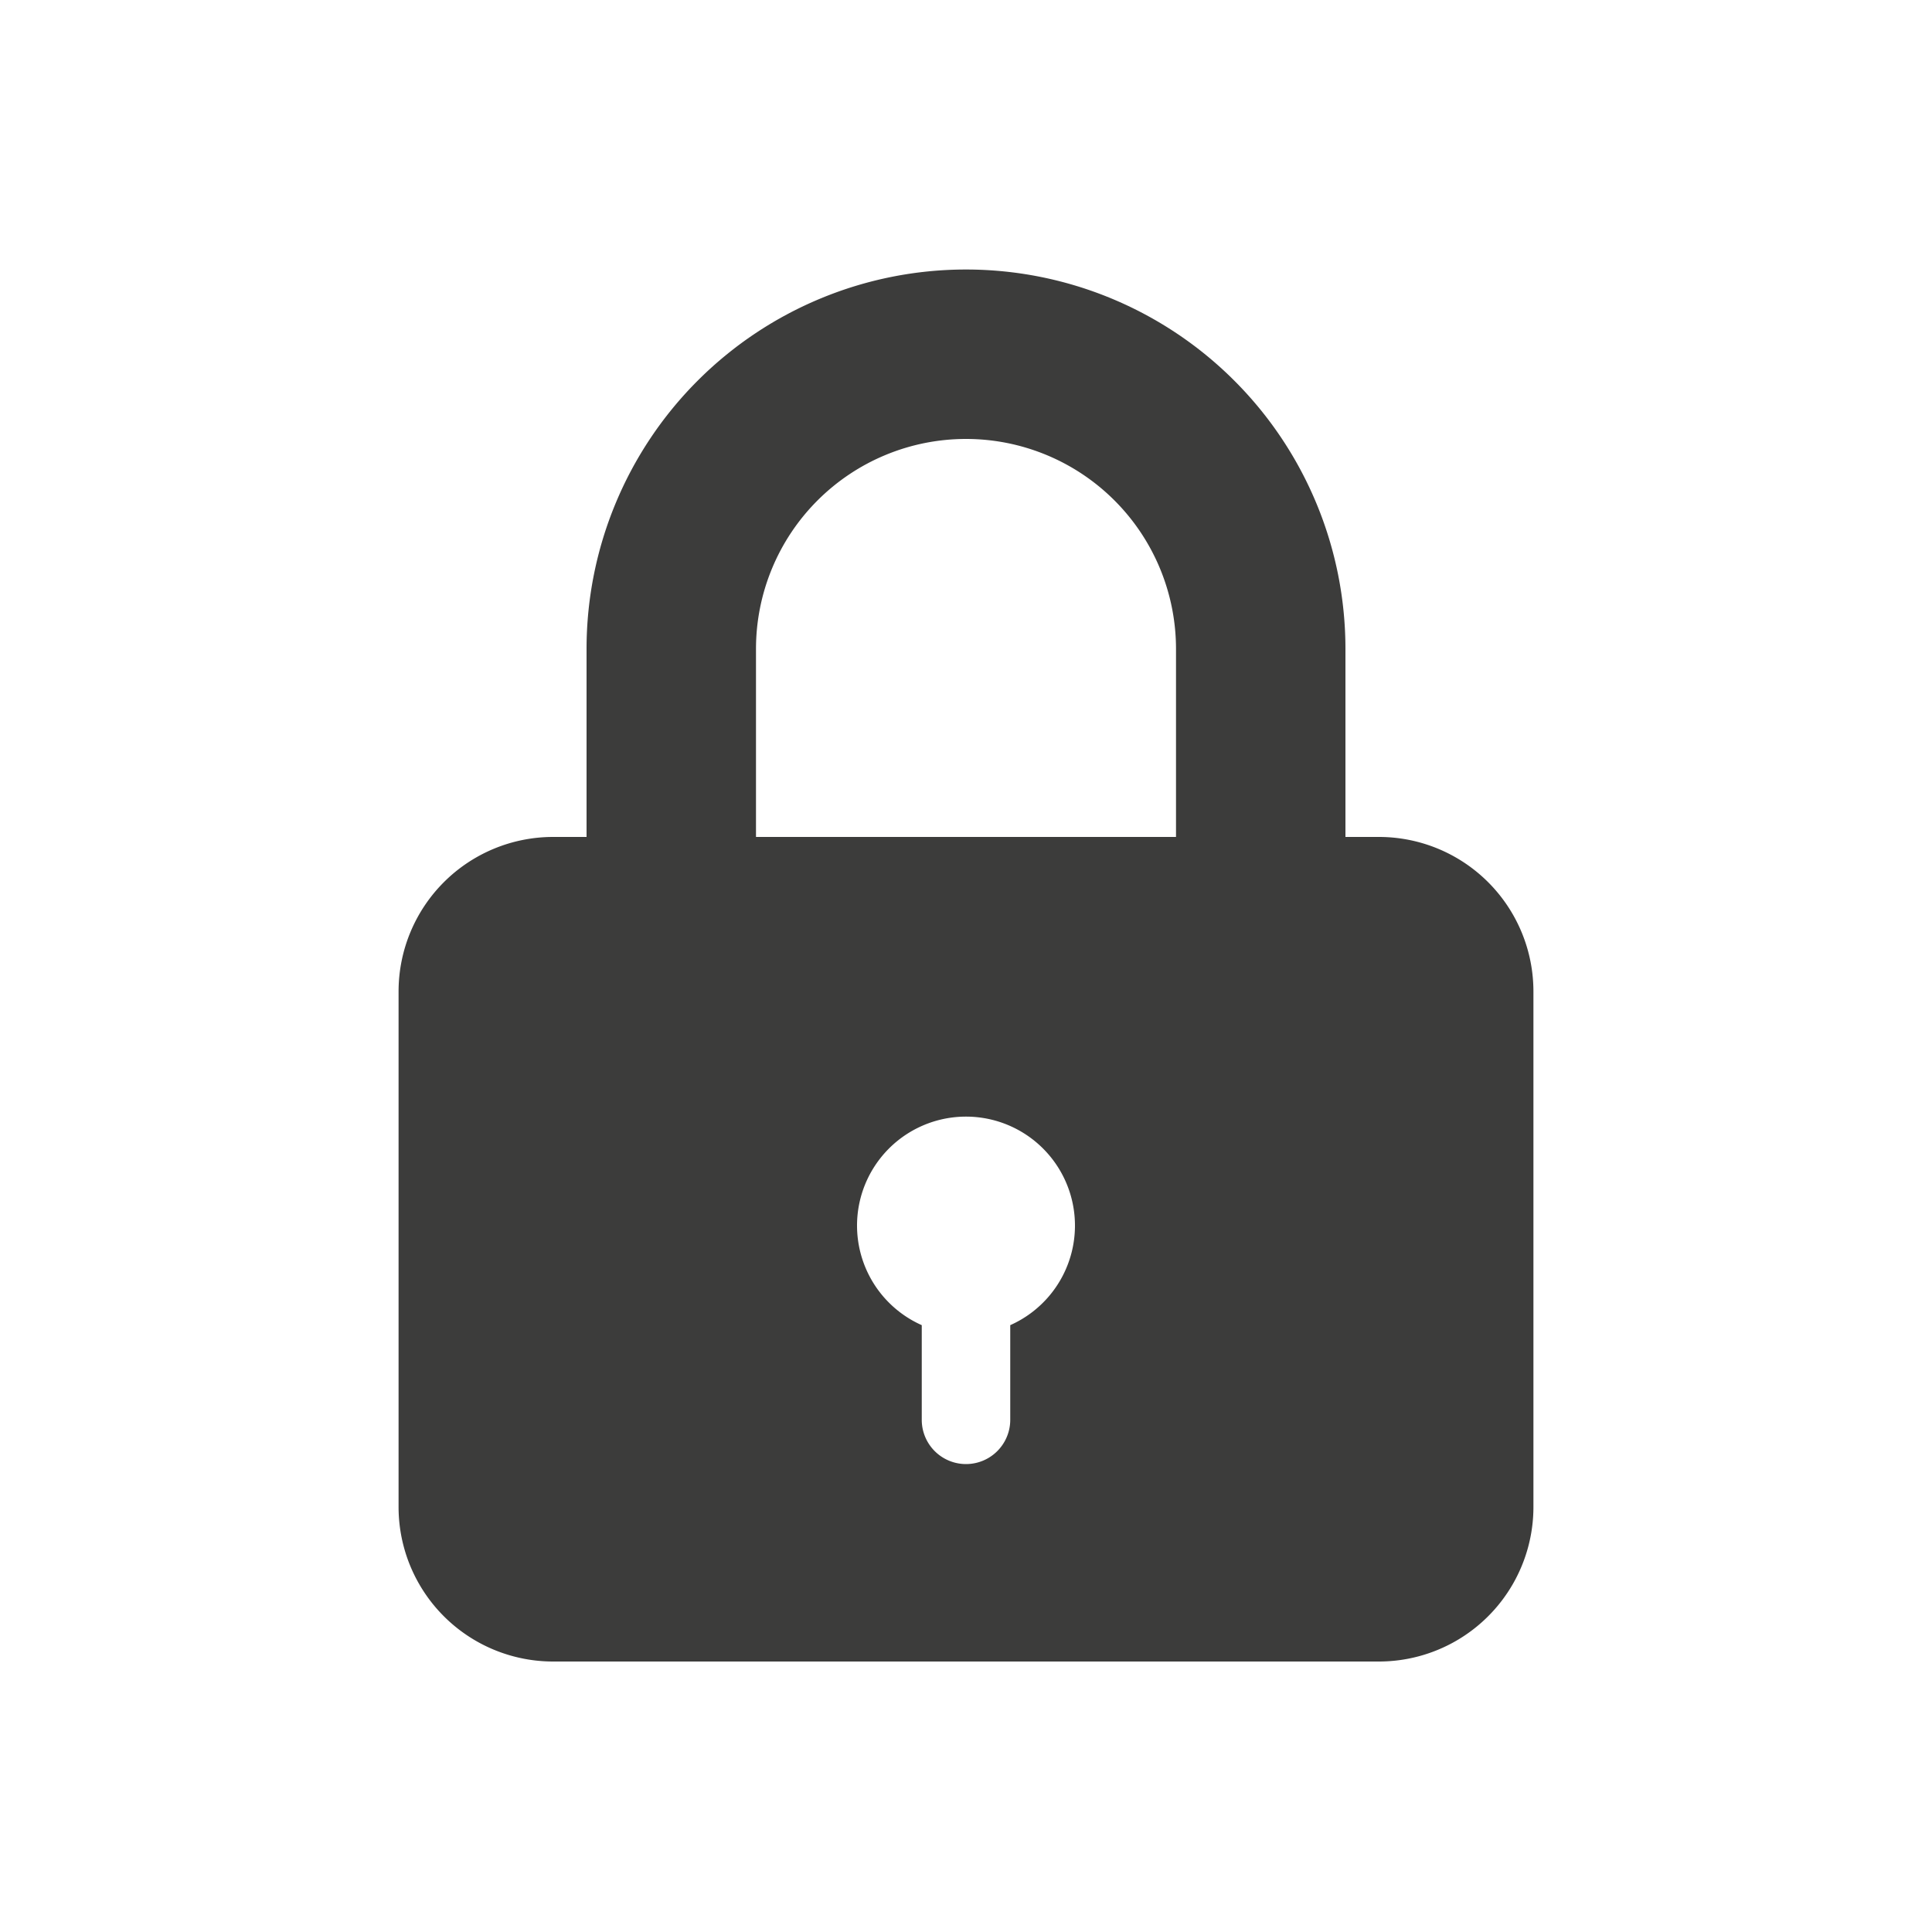 <svg xmlns="http://www.w3.org/2000/svg" viewBox="0 0 100 100"><path d="M71.37 43.32h-1.73v-9.73a19.64 19.64 0 0 0-39.28 0v9.73h-1.73a8 8 0 0 0-8 8V78a8 8 0 0 0 8 8h42.74a8 8 0 0 0 8-8V51.34a8 8 0 0 0-8-8.02zM52.29 68.59v4.9a2.29 2.29 0 0 1-4.58 0v-4.9a5.64 5.64 0 1 1 4.58 0zm8.58-25.27H39.13v-9.73a10.87 10.87 0 0 1 21.74 0z" fill="#3c3c3b"/></svg>